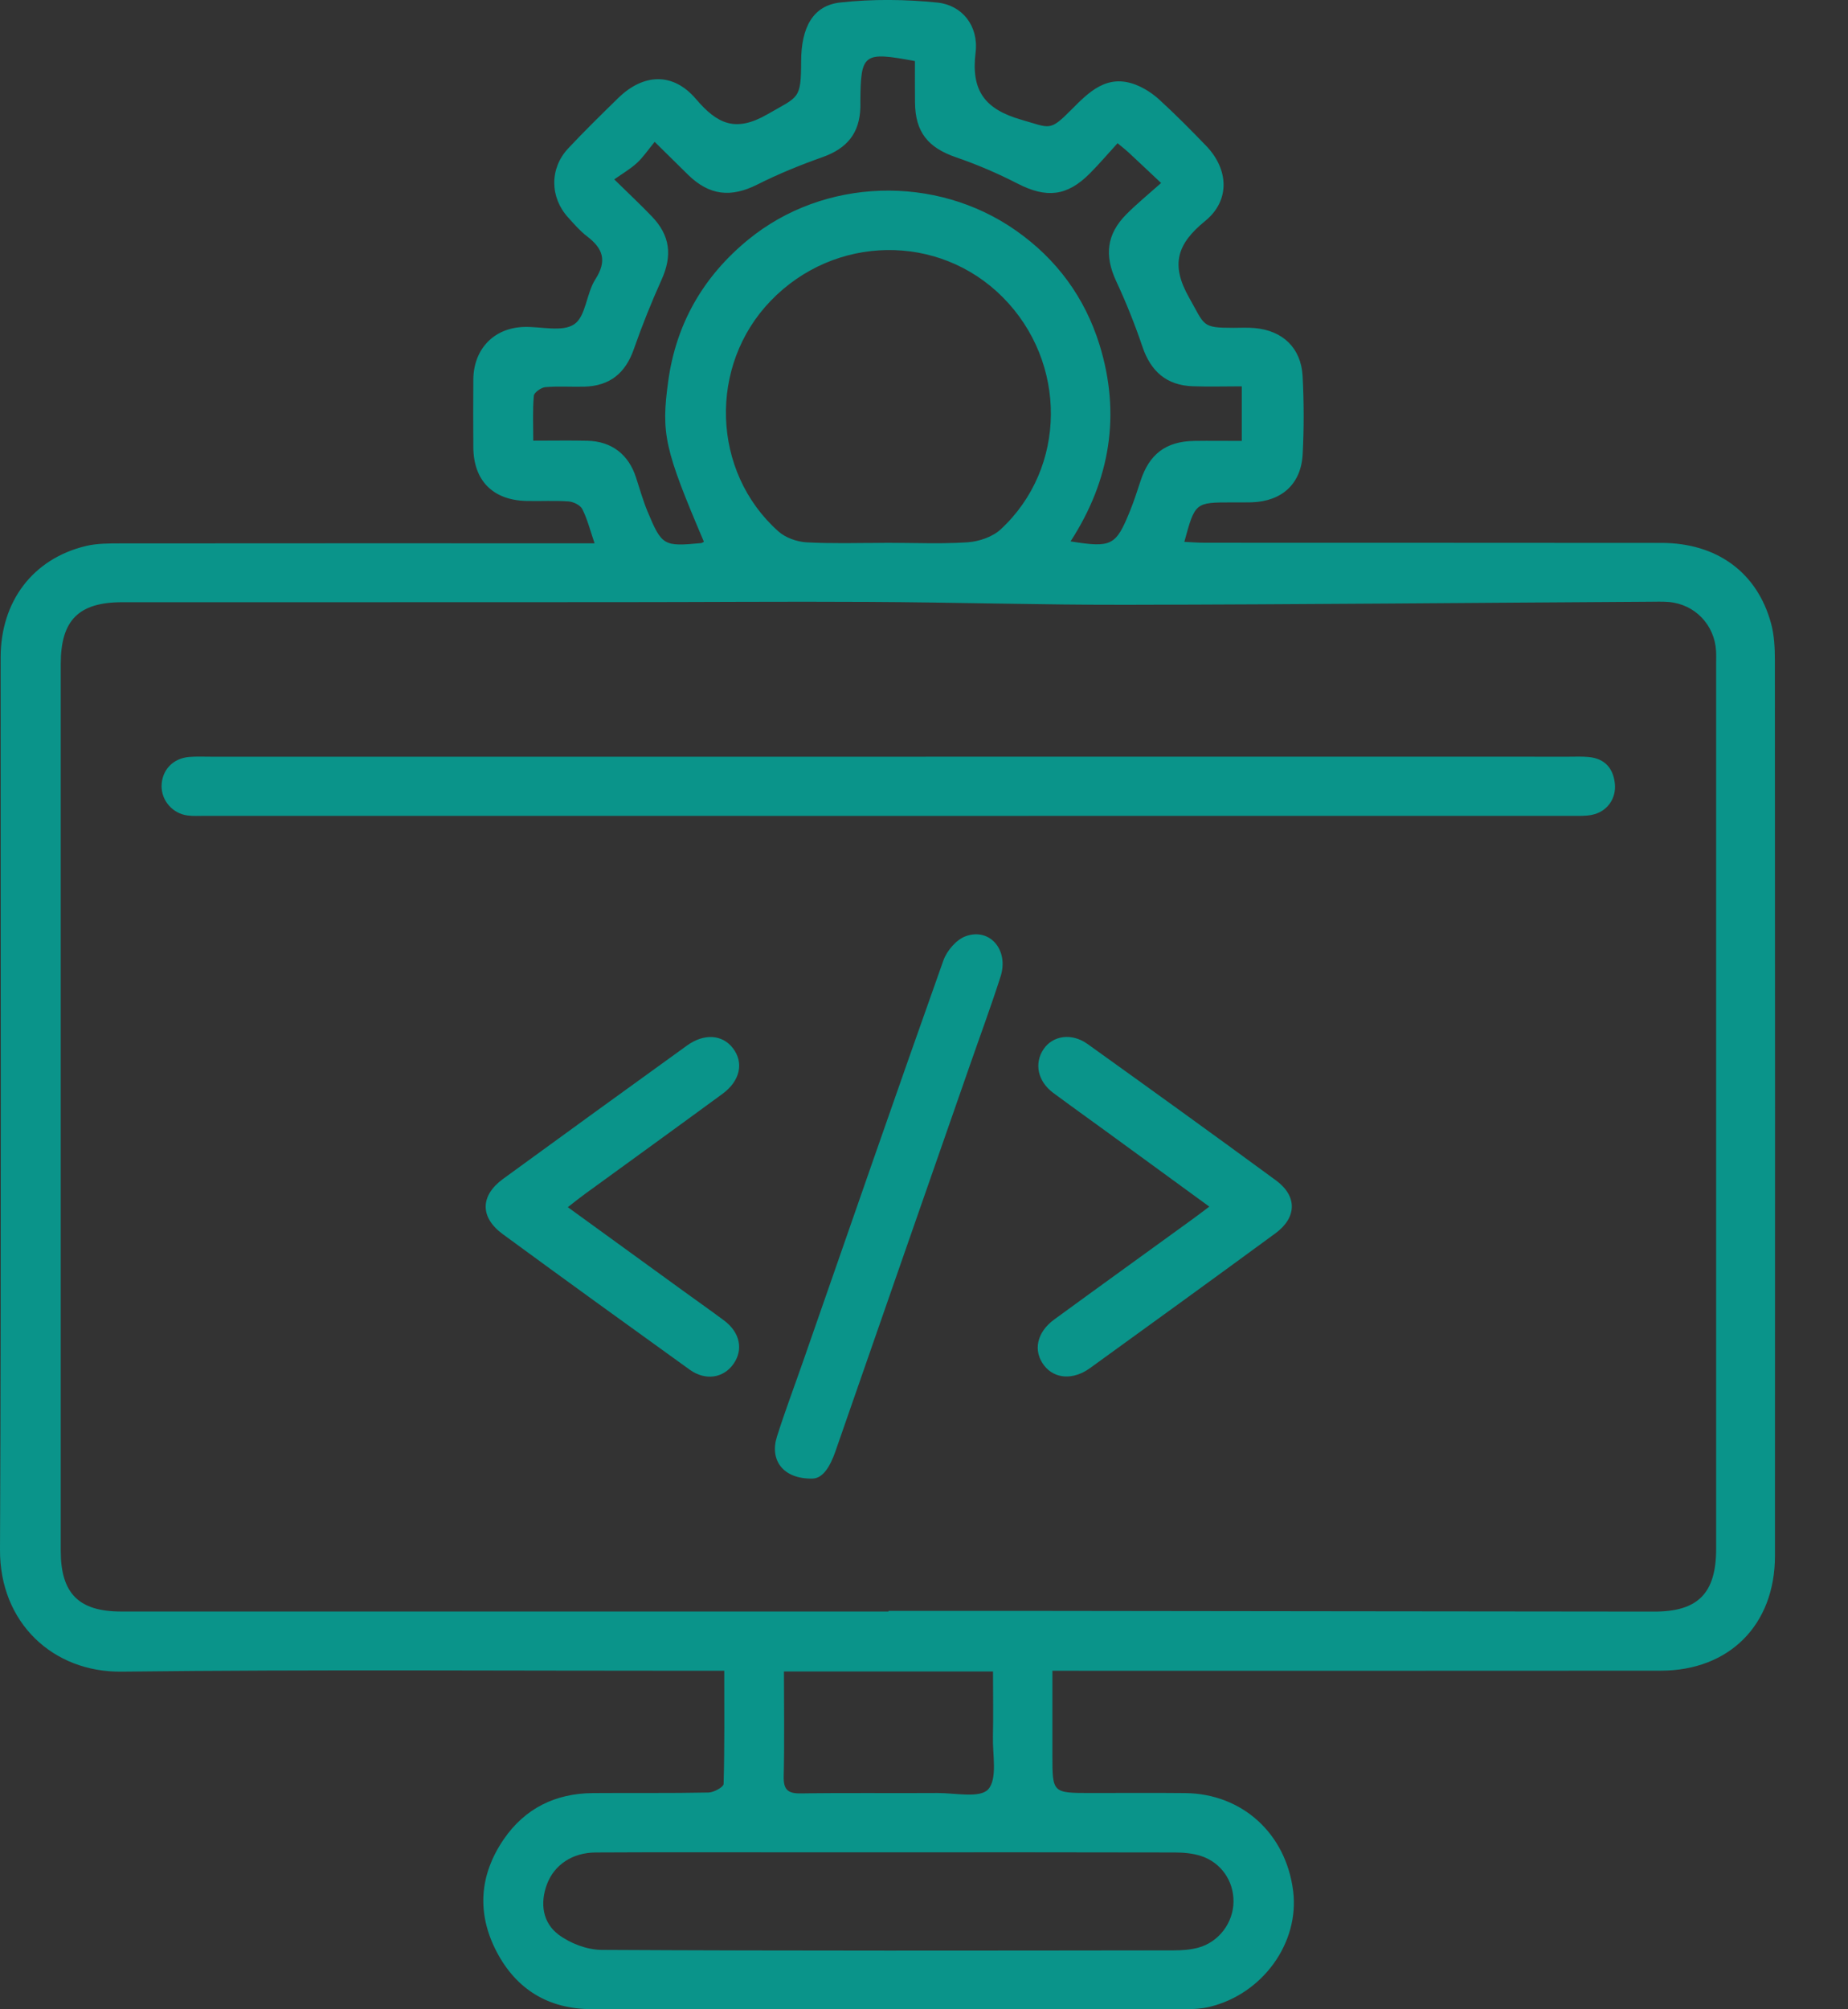 <svg width="23" height="25" viewBox="0 0 23 25" fill="none" xmlns="http://www.w3.org/2000/svg">
<rect x="0" y="0" width="23" height="25" fill="#333333" stroke="none"/>
<path d="M22.09 8.213C22.09 8.06 22.082 7.901 22.042 7.755C21.869 7.122 21.369 6.756 20.679 6.755C18.785 6.753 16.891 6.754 14.997 6.753C14.913 6.753 14.83 6.746 14.74 6.742C14.874 6.251 14.874 6.251 15.336 6.251C15.418 6.251 15.499 6.252 15.58 6.25C15.954 6.237 16.194 6.022 16.213 5.649C16.23 5.326 16.229 5 16.212 4.677C16.192 4.329 15.965 4.113 15.616 4.082C15.528 4.074 15.439 4.079 15.351 4.079C14.953 4.079 14.998 4.053 14.8 3.704C14.564 3.289 14.653 3.031 15 2.749C15.312 2.495 15.293 2.107 15.012 1.815C14.823 1.619 14.631 1.425 14.43 1.241C14.345 1.163 14.242 1.096 14.135 1.054C13.778 0.917 13.555 1.142 13.332 1.367C13.061 1.639 13.072 1.593 12.712 1.49C12.26 1.36 12.083 1.132 12.142 0.653C12.182 0.322 11.974 0.063 11.666 0.032C11.267 -0.009 10.857 -0.013 10.458 0.031C10.119 0.068 9.972 0.339 9.971 0.762C9.969 1.241 9.943 1.196 9.553 1.421C9.155 1.651 8.928 1.544 8.661 1.231C8.376 0.897 8.008 0.914 7.695 1.219C7.484 1.425 7.273 1.632 7.072 1.846C6.839 2.095 6.842 2.455 7.072 2.707C7.146 2.789 7.22 2.875 7.307 2.941C7.505 3.092 7.558 3.244 7.41 3.475C7.297 3.65 7.292 3.938 7.146 4.035C6.997 4.135 6.733 4.061 6.52 4.068C6.146 4.08 5.894 4.343 5.891 4.723C5.889 5.003 5.889 5.283 5.891 5.563C5.893 5.977 6.131 6.221 6.547 6.233C6.724 6.238 6.902 6.226 7.078 6.239C7.138 6.244 7.222 6.285 7.247 6.334C7.309 6.456 7.343 6.592 7.4 6.76H7.103C5.239 6.76 3.374 6.759 1.51 6.761C1.363 6.761 1.212 6.76 1.071 6.793C0.412 6.95 0.008 7.48 0.008 8.181C0.007 11.881 0.017 15.582 1.79091e-05 19.283C-0.004 20.187 0.656 20.81 1.516 20.799C3.918 20.771 6.321 20.789 8.723 20.788H9.014C9.014 21.272 9.019 21.734 9.006 22.196C9.005 22.235 8.884 22.302 8.818 22.303C8.339 22.313 7.86 22.306 7.381 22.31C6.915 22.313 6.535 22.498 6.27 22.884C5.965 23.329 5.932 23.807 6.181 24.284C6.426 24.753 6.828 24.998 7.362 24.998C9.824 25.001 12.285 25 14.746 24.999C14.849 24.999 14.954 24.994 15.053 24.97C15.717 24.81 16.176 24.17 16.094 23.526C16.004 22.813 15.461 22.318 14.751 22.31C14.361 22.306 13.97 22.309 13.579 22.309C13.098 22.309 13.098 22.309 13.098 21.839V20.788H13.393C15.818 20.788 18.242 20.789 20.667 20.787C21.522 20.787 22.09 20.218 22.091 19.36C22.093 15.644 22.092 11.929 22.09 8.213ZM7.311 5.484C7.098 5.479 6.885 5.483 6.637 5.483C6.637 5.286 6.628 5.105 6.644 4.925C6.647 4.884 6.734 4.822 6.786 4.817C6.947 4.803 7.11 4.815 7.272 4.811C7.593 4.802 7.786 4.641 7.89 4.34C7.992 4.049 8.107 3.762 8.234 3.48C8.369 3.18 8.342 2.93 8.111 2.691C7.979 2.553 7.839 2.422 7.645 2.232C7.751 2.157 7.848 2.101 7.928 2.027C8.003 1.958 8.062 1.87 8.148 1.765C8.307 1.922 8.435 2.049 8.564 2.175C8.831 2.435 9.099 2.461 9.428 2.295C9.69 2.163 9.964 2.052 10.24 1.954C10.543 1.846 10.699 1.657 10.708 1.336C10.709 1.314 10.708 1.292 10.708 1.27C10.712 0.664 10.742 0.64 11.387 0.76C11.387 0.928 11.386 1.102 11.388 1.276C11.392 1.645 11.55 1.837 11.898 1.957C12.161 2.047 12.419 2.158 12.666 2.285C13.024 2.468 13.279 2.444 13.564 2.158C13.682 2.039 13.791 1.911 13.909 1.782C13.978 1.839 14.012 1.865 14.043 1.894C14.167 2.009 14.289 2.125 14.451 2.277C14.289 2.421 14.147 2.537 14.019 2.666C13.771 2.915 13.745 3.18 13.89 3.494C14.014 3.76 14.124 4.034 14.218 4.312C14.322 4.621 14.518 4.794 14.845 4.806C15.042 4.813 15.24 4.807 15.455 4.807V5.486C15.255 5.486 15.058 5.483 14.862 5.486C14.51 5.492 14.303 5.65 14.194 5.987C14.153 6.113 14.112 6.239 14.062 6.362C13.888 6.791 13.834 6.818 13.324 6.736C13.819 5.972 13.952 5.153 13.684 4.288C13.501 3.701 13.152 3.225 12.645 2.869C11.646 2.167 10.254 2.211 9.312 2.982C8.753 3.44 8.414 4.027 8.316 4.747C8.227 5.397 8.27 5.589 8.761 6.741C8.741 6.751 8.735 6.756 8.728 6.757C8.259 6.802 8.237 6.791 8.058 6.361C8.002 6.225 7.962 6.083 7.916 5.942C7.824 5.655 7.613 5.491 7.311 5.484ZM12.454 6.587C12.353 6.68 12.187 6.737 12.046 6.747C12.009 6.749 11.971 6.752 11.933 6.753C11.901 6.755 11.869 6.756 11.837 6.756C11.813 6.757 11.79 6.758 11.766 6.758C11.745 6.758 11.724 6.759 11.703 6.759C11.63 6.76 11.557 6.759 11.483 6.758C11.34 6.757 11.197 6.754 11.054 6.754C10.972 6.754 10.889 6.755 10.807 6.756C10.793 6.756 10.779 6.756 10.765 6.756C10.681 6.757 10.597 6.757 10.512 6.758C10.428 6.758 10.344 6.757 10.26 6.756C10.186 6.754 10.112 6.752 10.039 6.748C9.918 6.741 9.776 6.691 9.687 6.611C8.854 5.869 8.815 4.547 9.592 3.743C10.387 2.918 11.685 2.898 12.481 3.699C13.286 4.509 13.28 5.823 12.454 6.587ZM14.62 23.049C14.729 23.049 14.843 23.059 14.946 23.092C15.198 23.173 15.356 23.406 15.352 23.663C15.349 23.924 15.169 24.165 14.911 24.234C14.813 24.26 14.708 24.267 14.605 24.267C12.233 24.27 9.861 24.274 7.488 24.261C7.306 24.26 7.096 24.18 6.949 24.069C6.754 23.921 6.719 23.683 6.807 23.445C6.899 23.201 7.125 23.05 7.415 23.049C8.159 23.045 8.903 23.047 9.647 23.047H11.04C12.234 23.047 13.427 23.046 14.62 23.049ZM9.757 20.797H12.359C12.359 21.074 12.364 21.343 12.358 21.611C12.353 21.836 12.416 22.133 12.299 22.263C12.197 22.377 11.886 22.308 11.667 22.309C11.101 22.313 10.534 22.305 9.968 22.314C9.803 22.317 9.75 22.266 9.754 22.101C9.764 21.669 9.757 21.237 9.757 20.797ZM21.359 8.256C21.359 11.927 21.359 15.598 21.359 19.27C21.359 19.823 21.134 20.053 20.587 20.052C17.97 20.05 15.354 20.046 12.738 20.043C12.178 20.043 11.618 20.043 11.058 20.043V20.051H1.508C0.981 20.051 0.756 19.826 0.756 19.297V8.261C0.756 7.718 0.978 7.494 1.518 7.493C3.574 7.492 5.63 7.494 7.687 7.492C8.725 7.492 9.764 7.483 10.803 7.489C11.878 7.494 12.954 7.527 14.03 7.525C16.195 7.521 18.36 7.5 20.525 7.487C20.606 7.487 20.688 7.483 20.769 7.49C21.094 7.518 21.34 7.774 21.358 8.101C21.361 8.152 21.359 8.204 21.359 8.256Z" fill="#0A948A"/>
<path d="M10.512 6.757C10.596 6.757 10.681 6.756 10.765 6.756C10.681 6.756 10.597 6.757 10.512 6.757Z" fill="white"/>
<path d="M19.815 10.138C19.737 10.155 19.654 10.151 19.573 10.151C13.9 10.152 8.226 10.152 2.553 10.151C2.479 10.151 2.404 10.156 2.332 10.146C2.147 10.121 2.01 9.961 2.011 9.781C2.013 9.583 2.151 9.435 2.355 9.418C2.443 9.411 2.532 9.415 2.62 9.415H11.086C13.901 9.415 16.715 9.414 19.53 9.415C19.611 9.415 19.692 9.411 19.773 9.419C19.97 9.438 20.077 9.555 20.098 9.747C20.119 9.937 20.001 10.1 19.815 10.138Z" fill="#0A948A"/>
<path d="M12.453 12.15C12.334 12.522 12.198 12.888 12.07 13.257C11.512 14.857 10.954 16.456 10.398 18.057C10.333 18.243 10.245 18.393 10.113 18.397C9.743 18.404 9.577 18.165 9.67 17.874C9.77 17.559 9.887 17.249 9.996 16.936C10.576 15.274 11.151 13.61 11.741 11.951C11.784 11.829 11.904 11.689 12.021 11.648C12.322 11.541 12.558 11.823 12.453 12.15Z" fill="#0A948A"/>
<path d="M15.874 15.345C15.108 15.907 14.338 16.464 13.568 17.021C13.357 17.174 13.126 17.158 12.996 16.991C12.855 16.81 12.901 16.578 13.12 16.418C13.691 16.001 14.265 15.588 14.837 15.173C14.902 15.126 14.965 15.078 15.051 15.013C14.61 14.691 14.189 14.384 13.767 14.077C13.547 13.916 13.325 13.759 13.106 13.596C12.915 13.453 12.869 13.23 12.988 13.054C13.103 12.884 13.338 12.848 13.536 12.99C14.32 13.552 15.103 14.116 15.881 14.687C16.148 14.883 16.141 15.149 15.874 15.345Z" fill="#0A948A"/>
<path d="M9.129 16.97C9.005 17.147 8.78 17.183 8.584 17.042C7.807 16.483 7.03 15.922 6.258 15.356C5.972 15.147 5.975 14.877 6.26 14.669C7.021 14.114 7.785 13.561 8.55 13.009C8.763 12.855 8.99 12.871 9.121 13.041C9.261 13.222 9.212 13.449 8.992 13.61C8.422 14.028 7.849 14.442 7.277 14.858C7.212 14.905 7.15 14.955 7.067 15.02C7.56 15.377 8.036 15.723 8.512 16.068C8.678 16.189 8.848 16.307 9.013 16.431C9.21 16.578 9.254 16.793 9.129 16.97Z" fill="#0A948A"/>
</svg>
